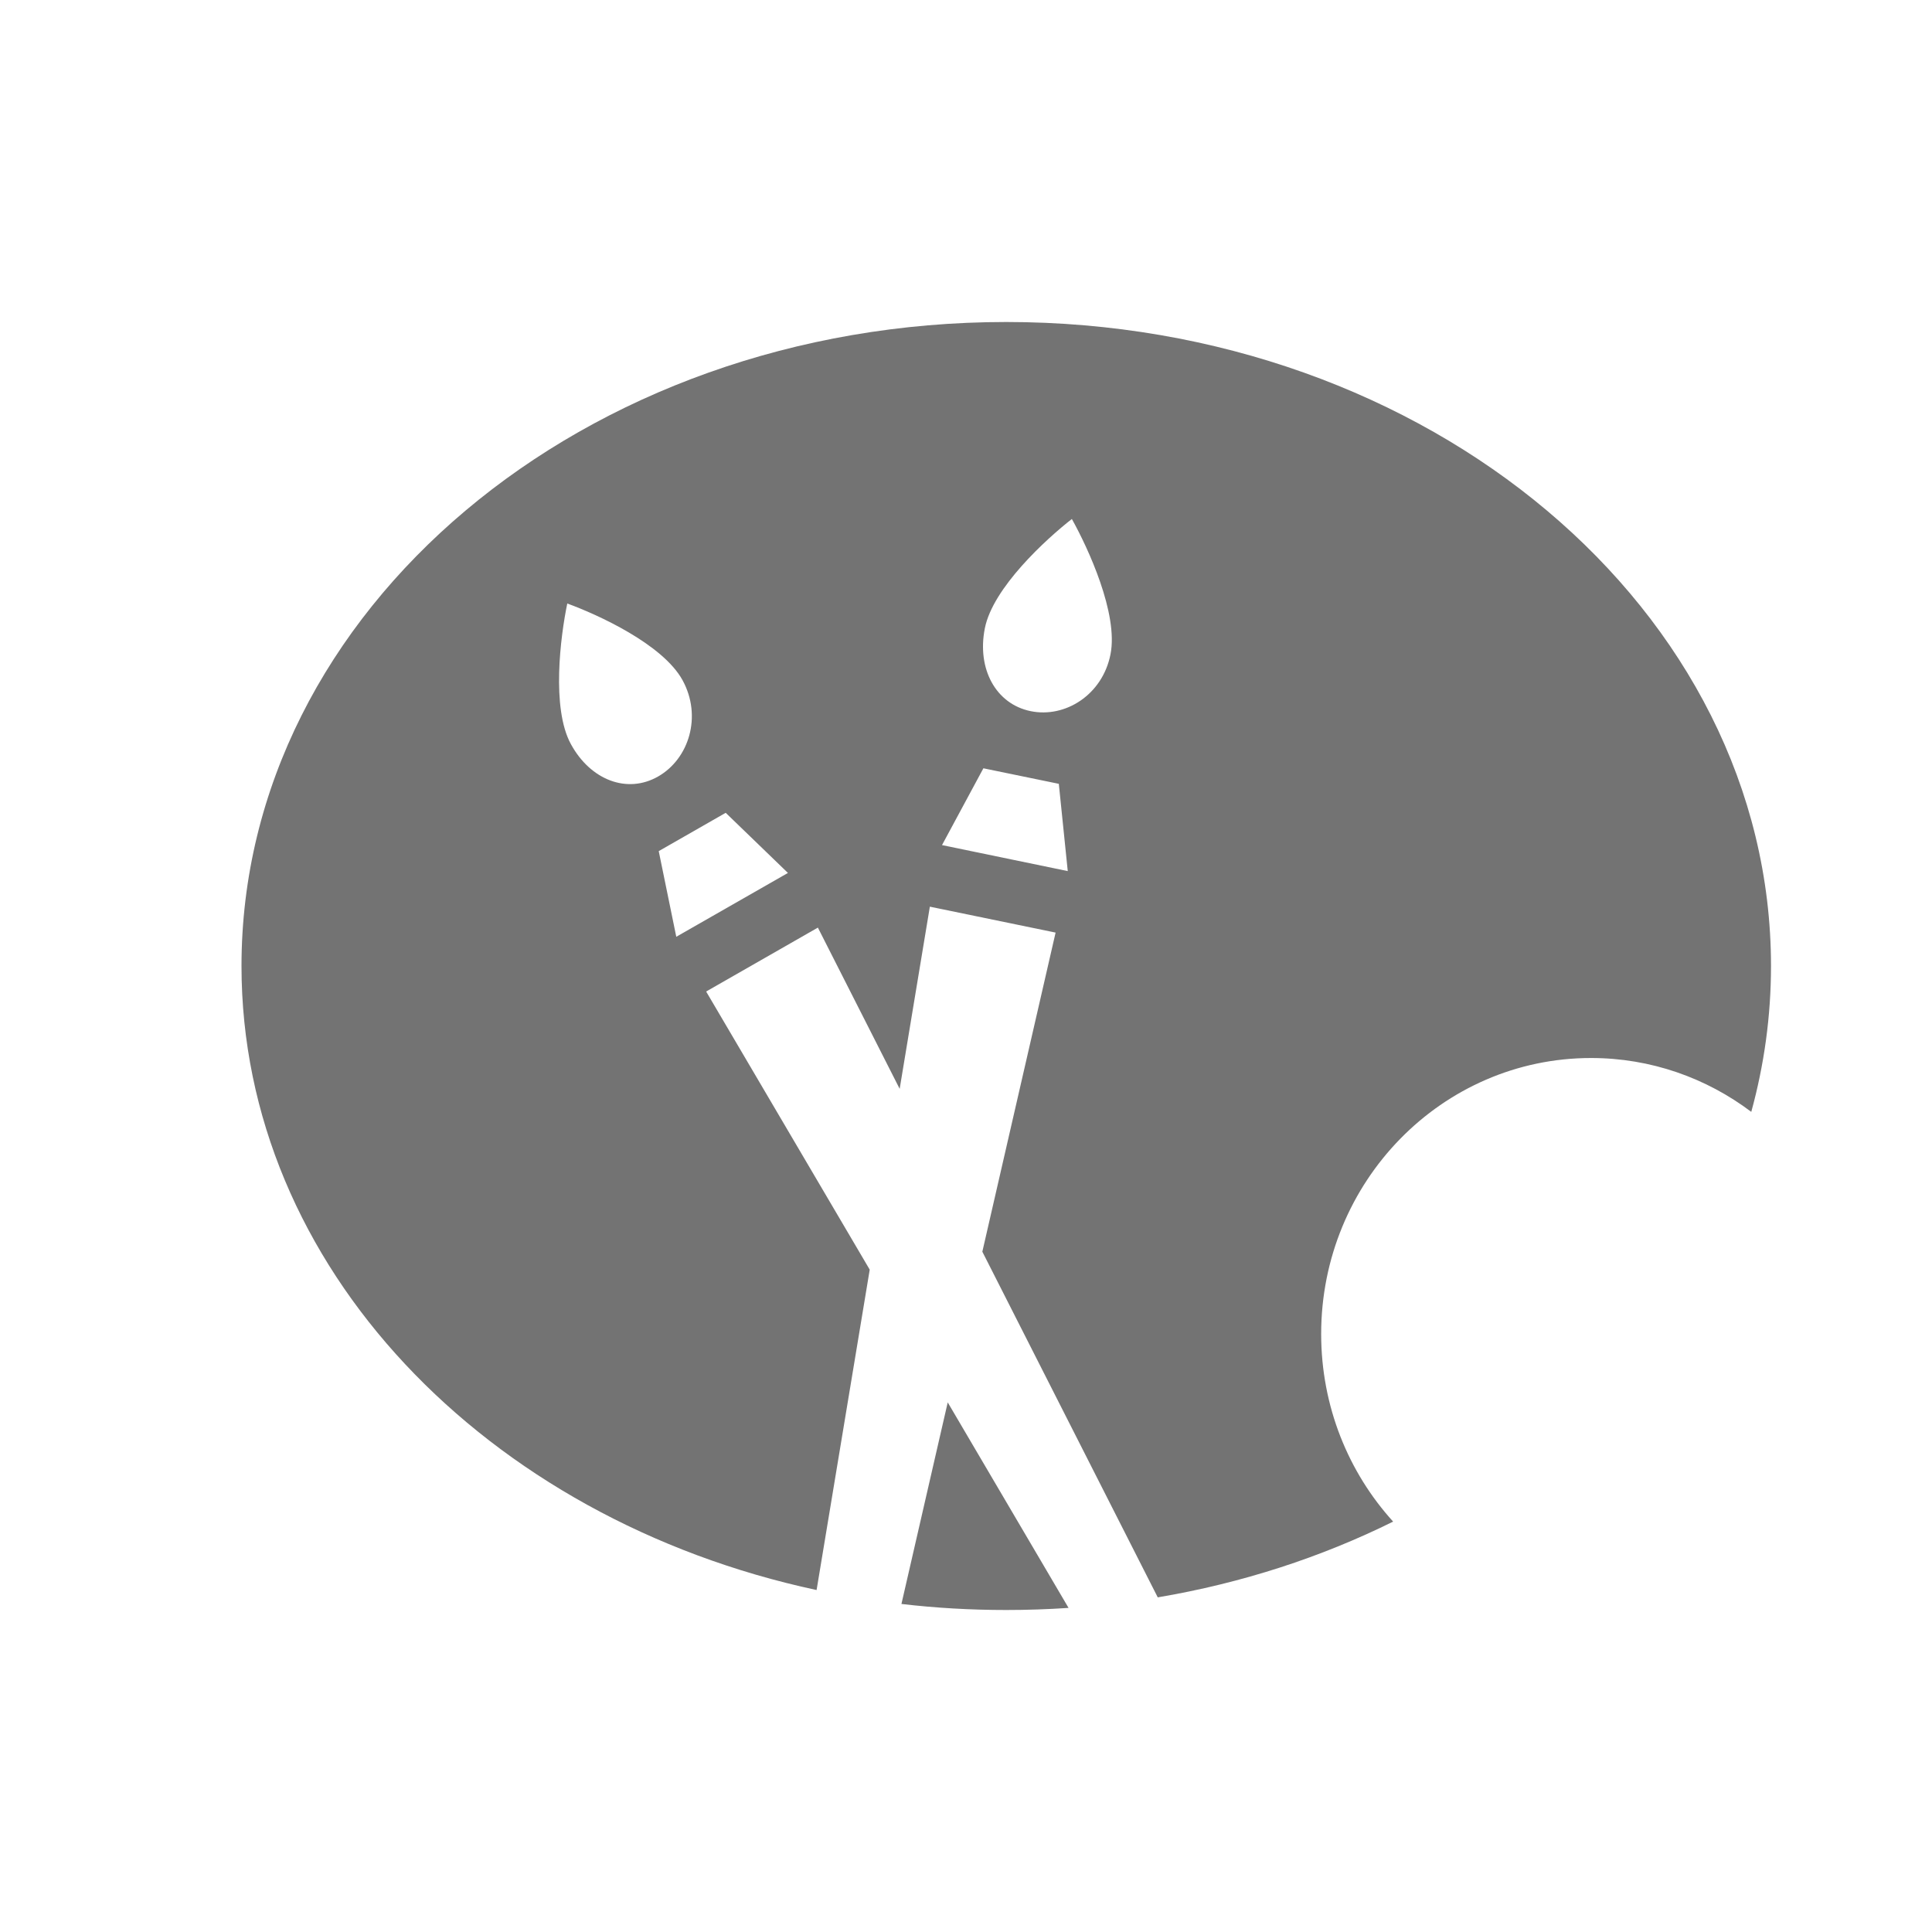 <svg width="24" height="24" viewBox="0 0 24 24" fill="none" xmlns="http://www.w3.org/2000/svg">
<path fill-rule="evenodd" clip-rule="evenodd" d="M21.755 13.812C21.915 13.23 22 12.623 22 12C22 7.582 17.747 4 12.5 4C7.253 4 3 7.582 3 12C3 15.733 6.037 18.87 10.144 19.752L10.804 15.772L8.772 12.317L10.16 11.523L11.176 13.526L11.551 11.263L13.113 11.585L12.203 15.549L14.382 19.843C15.429 19.666 16.414 19.344 17.306 18.902C16.751 18.291 16.412 17.471 16.412 16.571C16.412 14.678 17.913 13.143 19.765 13.143C20.51 13.143 21.198 13.392 21.755 13.812ZM13.274 19.974L11.773 17.421L11.198 19.925C11.624 19.975 12.058 20 12.5 20C12.761 20 13.019 19.991 13.274 19.974ZM13.795 8.128C13.696 8.631 13.233 8.923 12.802 8.834C12.37 8.745 12.134 8.309 12.234 7.805C12.333 7.302 12.995 6.697 13.315 6.447C13.515 6.805 13.895 7.624 13.795 8.128ZM8.175 9.646C8.559 9.427 8.724 8.898 8.479 8.45C8.234 8.003 7.426 7.635 7.047 7.497C6.963 7.899 6.847 8.797 7.092 9.244C7.336 9.692 7.792 9.865 8.175 9.646ZM13.153 9.737L12.216 9.544L11.702 10.498L13.264 10.821L13.153 9.737ZM8.183 10.573L9.015 10.097L9.788 10.844L8.401 11.637L8.183 10.573Z" fill="#737373"/>
</svg>
